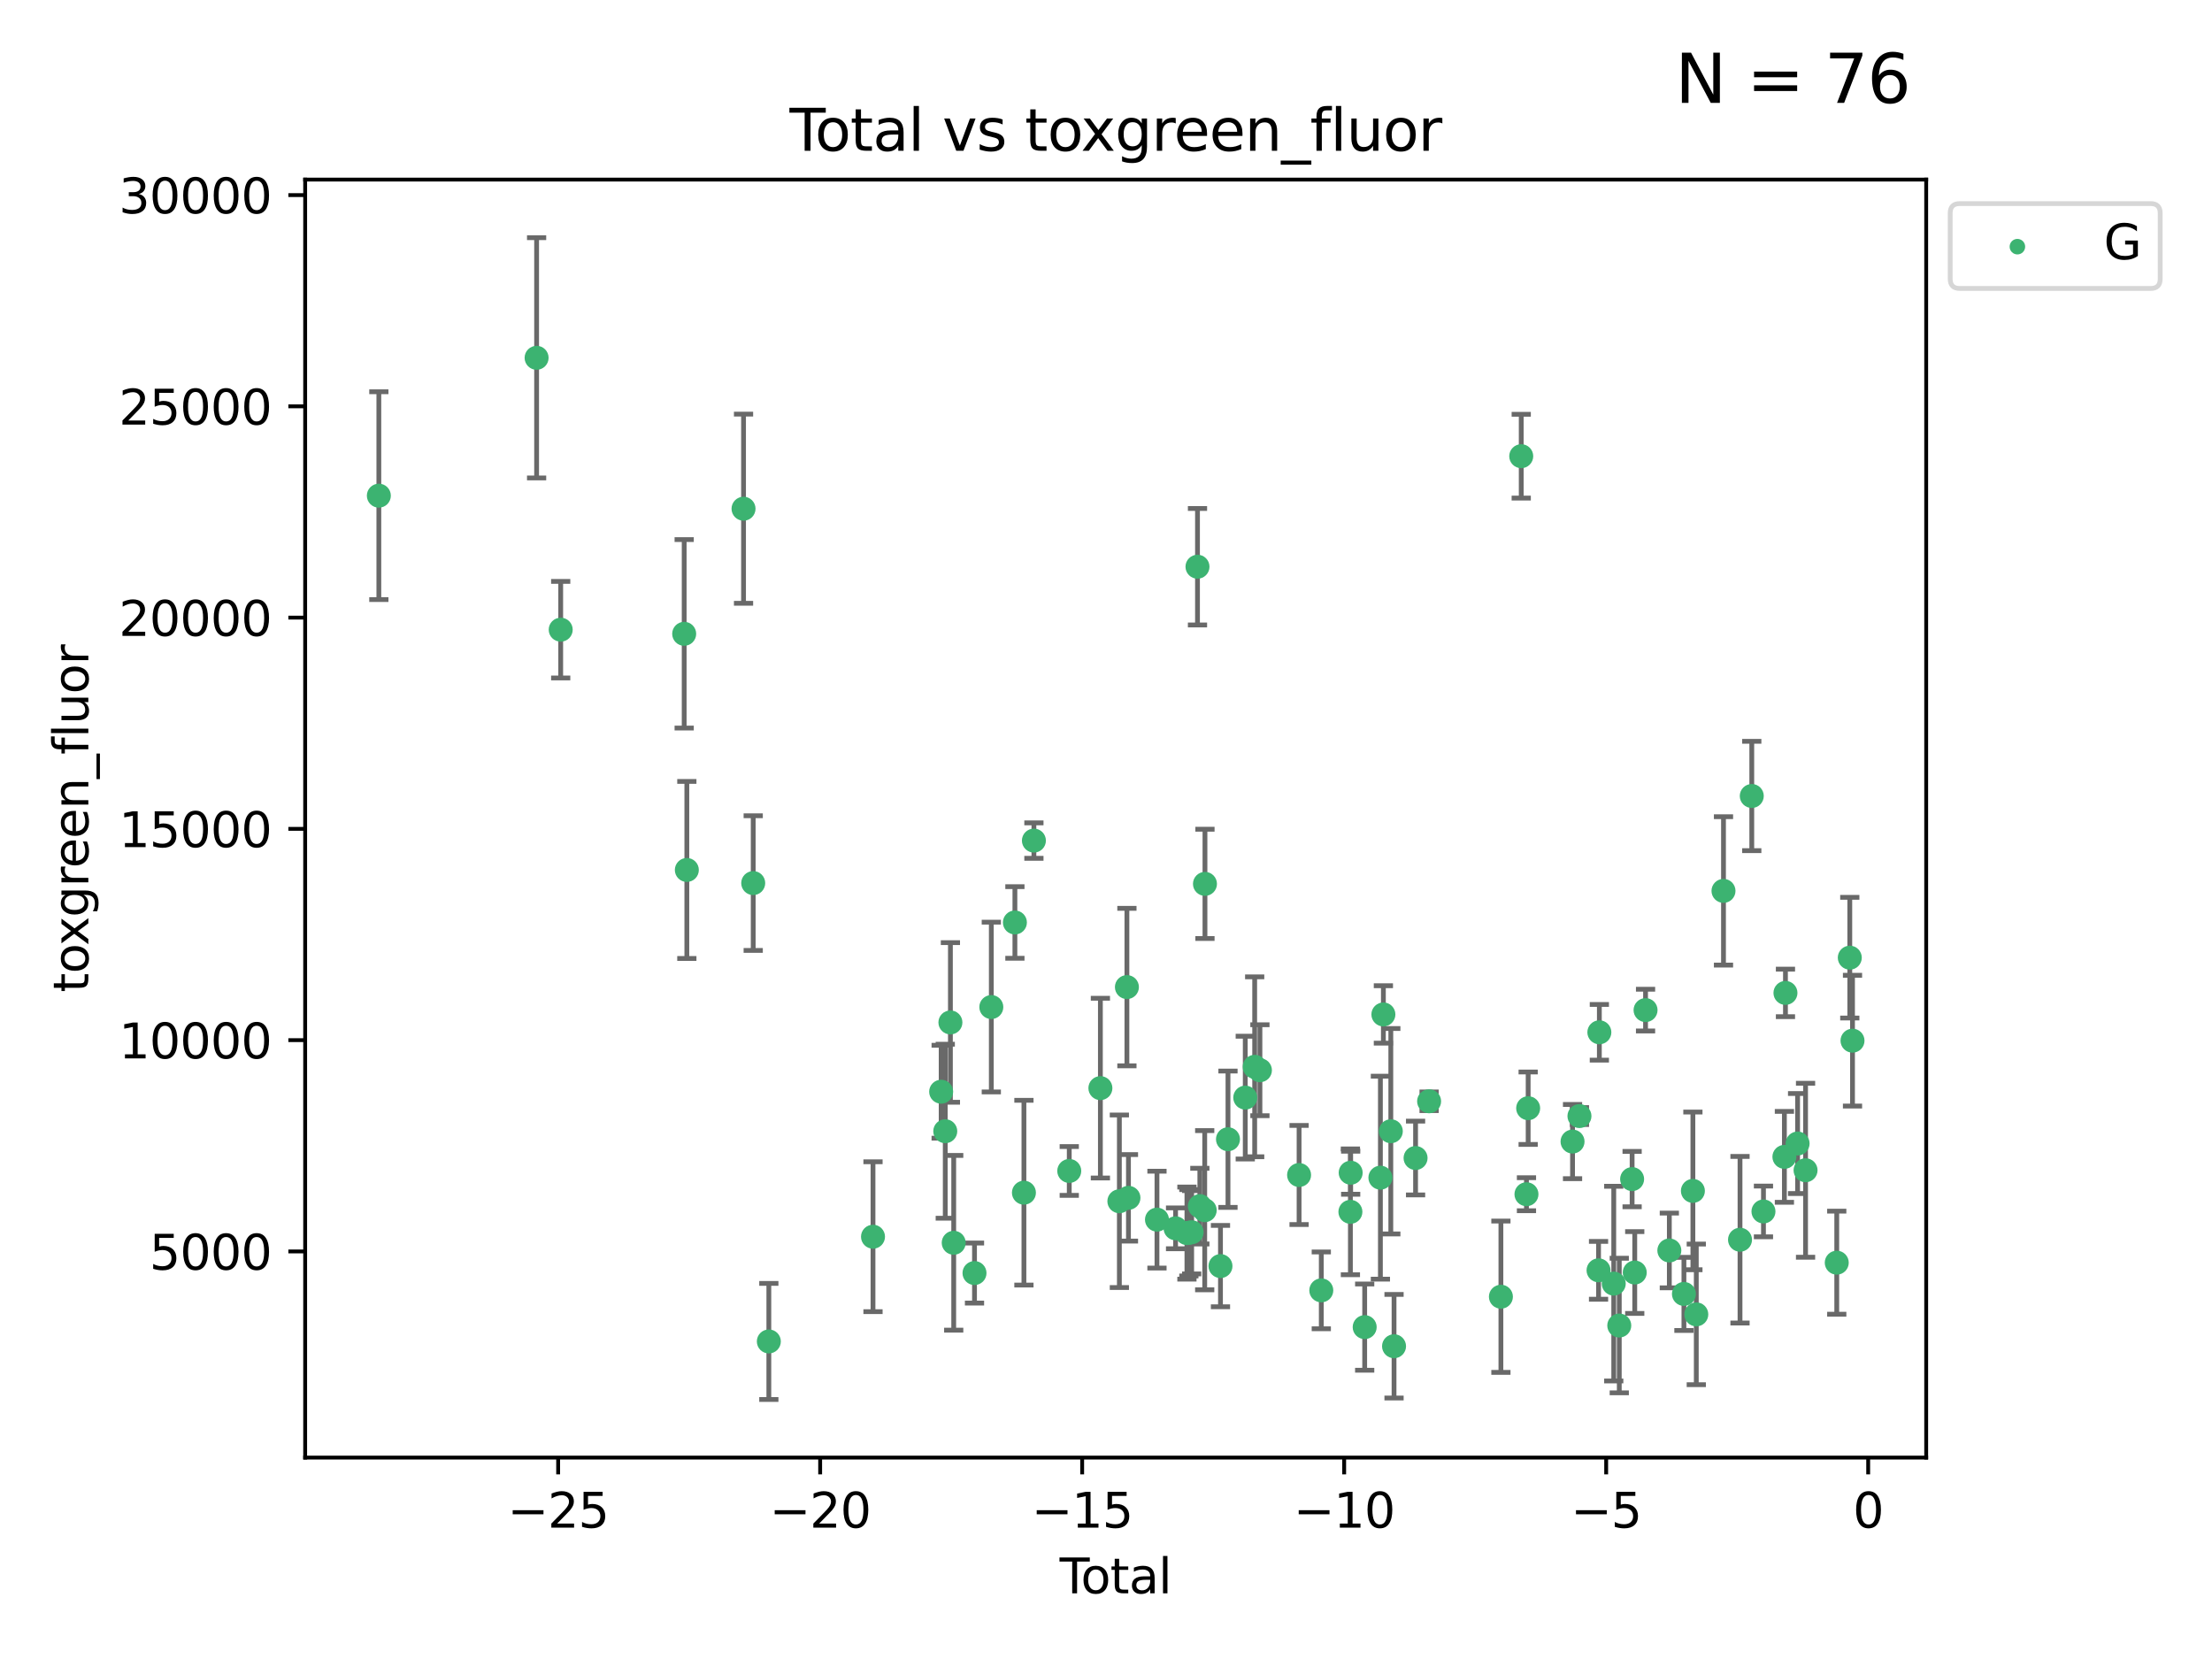 <?xml version="1.0" encoding="utf-8" standalone="no"?>
<!DOCTYPE svg PUBLIC "-//W3C//DTD SVG 1.1//EN"
  "http://www.w3.org/Graphics/SVG/1.1/DTD/svg11.dtd">
<svg xmlns:xlink="http://www.w3.org/1999/xlink" width="460.8pt" height="345.6pt" viewBox="0 0 460.8 345.6" xmlns="http://www.w3.org/2000/svg" version="1.1">
 <defs>
  <style type="text/css">*{stroke-linejoin: round; stroke-linecap: butt}</style>
 </defs>
 <g id="figure_1">
  <g id="patch_1">
   <path d="M 0 345.6 
L 460.8 345.6 
L 460.8 0 
L 0 0 
z
" style="fill: #ffffff"/>
  </g>
  <g id="axes_1">
   <g id="patch_2">
    <path d="M 63.571 303.64 
L 401.26 303.64 
L 401.26 37.411 
L 63.571 37.411 
z
" style="fill: #ffffff"/>
   </g>
   <g id="PathCollection_1">
    <defs>
     <path id="mb1272017cb" d="M 0 1.118 
C 0.297 1.118 0.581 1 0.791 0.791 
C 1 0.581 1.118 0.297 1.118 0 
C 1.118 -0.297 1 -0.581 0.791 -0.791 
C 0.581 -1 0.297 -1.118 0 -1.118 
C -0.297 -1.118 -0.581 -1 -0.791 -0.791 
C -1 -0.581 -1.118 -0.297 -1.118 0 
C -1.118 0.297 -1 0.581 -0.791 0.791 
C -0.581 1 -0.297 1.118 0 1.118 
z
" style="stroke: #3cb371"/>
    </defs>
    <g clip-path="url(#pb27195be09)">
     <use xlink:href="#mb1272017cb" x="78.921" y="103.256" style="fill: #3cb371; stroke: #3cb371"/>
     <use xlink:href="#mb1272017cb" x="111.784" y="74.538" style="fill: #3cb371; stroke: #3cb371"/>
     <use xlink:href="#mb1272017cb" x="116.805" y="131.174" style="fill: #3cb371; stroke: #3cb371"/>
     <use xlink:href="#mb1272017cb" x="142.528" y="132.034" style="fill: #3cb371; stroke: #3cb371"/>
     <use xlink:href="#mb1272017cb" x="143.081" y="181.228" style="fill: #3cb371; stroke: #3cb371"/>
     <use xlink:href="#mb1272017cb" x="154.892" y="105.975" style="fill: #3cb371; stroke: #3cb371"/>
     <use xlink:href="#mb1272017cb" x="156.908" y="183.962" style="fill: #3cb371; stroke: #3cb371"/>
     <use xlink:href="#mb1272017cb" x="160.163" y="279.447" style="fill: #3cb371; stroke: #3cb371"/>
     <use xlink:href="#mb1272017cb" x="181.862" y="257.63" style="fill: #3cb371; stroke: #3cb371"/>
     <use xlink:href="#mb1272017cb" x="196.06" y="227.423" style="fill: #3cb371; stroke: #3cb371"/>
     <use xlink:href="#mb1272017cb" x="196.916" y="235.653" style="fill: #3cb371; stroke: #3cb371"/>
     <use xlink:href="#mb1272017cb" x="197.988" y="212.992" style="fill: #3cb371; stroke: #3cb371"/>
     <use xlink:href="#mb1272017cb" x="198.676" y="258.896" style="fill: #3cb371; stroke: #3cb371"/>
     <use xlink:href="#mb1272017cb" x="203.006" y="265.2" style="fill: #3cb371; stroke: #3cb371"/>
     <use xlink:href="#mb1272017cb" x="206.509" y="209.788" style="fill: #3cb371; stroke: #3cb371"/>
     <use xlink:href="#mb1272017cb" x="211.423" y="192.168" style="fill: #3cb371; stroke: #3cb371"/>
     <use xlink:href="#mb1272017cb" x="213.302" y="248.458" style="fill: #3cb371; stroke: #3cb371"/>
     <use xlink:href="#mb1272017cb" x="215.382" y="175.109" style="fill: #3cb371; stroke: #3cb371"/>
     <use xlink:href="#mb1272017cb" x="222.745" y="243.931" style="fill: #3cb371; stroke: #3cb371"/>
     <use xlink:href="#mb1272017cb" x="229.232" y="226.676" style="fill: #3cb371; stroke: #3cb371"/>
     <use xlink:href="#mb1272017cb" x="233.185" y="250.243" style="fill: #3cb371; stroke: #3cb371"/>
     <use xlink:href="#mb1272017cb" x="234.756" y="205.627" style="fill: #3cb371; stroke: #3cb371"/>
     <use xlink:href="#mb1272017cb" x="235.078" y="249.53" style="fill: #3cb371; stroke: #3cb371"/>
     <use xlink:href="#mb1272017cb" x="241.018" y="254.07" style="fill: #3cb371; stroke: #3cb371"/>
     <use xlink:href="#mb1272017cb" x="244.893" y="255.881" style="fill: #3cb371; stroke: #3cb371"/>
     <use xlink:href="#mb1272017cb" x="247.259" y="256.88" style="fill: #3cb371; stroke: #3cb371"/>
     <use xlink:href="#mb1272017cb" x="247.661" y="256.813" style="fill: #3cb371; stroke: #3cb371"/>
     <use xlink:href="#mb1272017cb" x="248.245" y="256.7" style="fill: #3cb371; stroke: #3cb371"/>
     <use xlink:href="#mb1272017cb" x="249.459" y="118.058" style="fill: #3cb371; stroke: #3cb371"/>
     <use xlink:href="#mb1272017cb" x="249.95" y="251.259" style="fill: #3cb371; stroke: #3cb371"/>
     <use xlink:href="#mb1272017cb" x="250.963" y="252.108" style="fill: #3cb371; stroke: #3cb371"/>
     <use xlink:href="#mb1272017cb" x="251.016" y="184.127" style="fill: #3cb371; stroke: #3cb371"/>
     <use xlink:href="#mb1272017cb" x="254.247" y="263.749" style="fill: #3cb371; stroke: #3cb371"/>
     <use xlink:href="#mb1272017cb" x="255.811" y="237.323" style="fill: #3cb371; stroke: #3cb371"/>
     <use xlink:href="#mb1272017cb" x="259.411" y="228.651" style="fill: #3cb371; stroke: #3cb371"/>
     <use xlink:href="#mb1272017cb" x="261.373" y="222.235" style="fill: #3cb371; stroke: #3cb371"/>
     <use xlink:href="#mb1272017cb" x="262.465" y="222.949" style="fill: #3cb371; stroke: #3cb371"/>
     <use xlink:href="#mb1272017cb" x="270.623" y="244.774" style="fill: #3cb371; stroke: #3cb371"/>
     <use xlink:href="#mb1272017cb" x="275.249" y="268.808" style="fill: #3cb371; stroke: #3cb371"/>
     <use xlink:href="#mb1272017cb" x="281.314" y="252.447" style="fill: #3cb371; stroke: #3cb371"/>
     <use xlink:href="#mb1272017cb" x="281.37" y="244.298" style="fill: #3cb371; stroke: #3cb371"/>
     <use xlink:href="#mb1272017cb" x="284.288" y="276.463" style="fill: #3cb371; stroke: #3cb371"/>
     <use xlink:href="#mb1272017cb" x="287.563" y="245.33" style="fill: #3cb371; stroke: #3cb371"/>
     <use xlink:href="#mb1272017cb" x="288.185" y="211.326" style="fill: #3cb371; stroke: #3cb371"/>
     <use xlink:href="#mb1272017cb" x="289.732" y="235.657" style="fill: #3cb371; stroke: #3cb371"/>
     <use xlink:href="#mb1272017cb" x="290.404" y="280.444" style="fill: #3cb371; stroke: #3cb371"/>
     <use xlink:href="#mb1272017cb" x="294.889" y="241.235" style="fill: #3cb371; stroke: #3cb371"/>
     <use xlink:href="#mb1272017cb" x="297.709" y="229.418" style="fill: #3cb371; stroke: #3cb371"/>
     <use xlink:href="#mb1272017cb" x="312.667" y="270.13" style="fill: #3cb371; stroke: #3cb371"/>
     <use xlink:href="#mb1272017cb" x="316.9" y="95.032" style="fill: #3cb371; stroke: #3cb371"/>
     <use xlink:href="#mb1272017cb" x="317.99" y="248.777" style="fill: #3cb371; stroke: #3cb371"/>
     <use xlink:href="#mb1272017cb" x="318.344" y="230.86" style="fill: #3cb371; stroke: #3cb371"/>
     <use xlink:href="#mb1272017cb" x="327.59" y="237.809" style="fill: #3cb371; stroke: #3cb371"/>
     <use xlink:href="#mb1272017cb" x="329.03" y="232.497" style="fill: #3cb371; stroke: #3cb371"/>
     <use xlink:href="#mb1272017cb" x="333.006" y="264.63" style="fill: #3cb371; stroke: #3cb371"/>
     <use xlink:href="#mb1272017cb" x="333.175" y="215.046" style="fill: #3cb371; stroke: #3cb371"/>
     <use xlink:href="#mb1272017cb" x="336.174" y="267.401" style="fill: #3cb371; stroke: #3cb371"/>
     <use xlink:href="#mb1272017cb" x="337.324" y="276.134" style="fill: #3cb371; stroke: #3cb371"/>
     <use xlink:href="#mb1272017cb" x="340" y="245.628" style="fill: #3cb371; stroke: #3cb371"/>
     <use xlink:href="#mb1272017cb" x="340.547" y="265.09" style="fill: #3cb371; stroke: #3cb371"/>
     <use xlink:href="#mb1272017cb" x="342.799" y="210.421" style="fill: #3cb371; stroke: #3cb371"/>
     <use xlink:href="#mb1272017cb" x="347.754" y="260.495" style="fill: #3cb371; stroke: #3cb371"/>
     <use xlink:href="#mb1272017cb" x="350.793" y="269.548" style="fill: #3cb371; stroke: #3cb371"/>
     <use xlink:href="#mb1272017cb" x="352.661" y="248.086" style="fill: #3cb371; stroke: #3cb371"/>
     <use xlink:href="#mb1272017cb" x="353.367" y="273.808" style="fill: #3cb371; stroke: #3cb371"/>
     <use xlink:href="#mb1272017cb" x="359.035" y="185.588" style="fill: #3cb371; stroke: #3cb371"/>
     <use xlink:href="#mb1272017cb" x="362.477" y="258.257" style="fill: #3cb371; stroke: #3cb371"/>
     <use xlink:href="#mb1272017cb" x="364.927" y="165.818" style="fill: #3cb371; stroke: #3cb371"/>
     <use xlink:href="#mb1272017cb" x="367.362" y="252.368" style="fill: #3cb371; stroke: #3cb371"/>
     <use xlink:href="#mb1272017cb" x="371.724" y="240.991" style="fill: #3cb371; stroke: #3cb371"/>
     <use xlink:href="#mb1272017cb" x="371.943" y="206.842" style="fill: #3cb371; stroke: #3cb371"/>
     <use xlink:href="#mb1272017cb" x="374.472" y="238.217" style="fill: #3cb371; stroke: #3cb371"/>
     <use xlink:href="#mb1272017cb" x="376.13" y="243.784" style="fill: #3cb371; stroke: #3cb371"/>
     <use xlink:href="#mb1272017cb" x="382.629" y="263.038" style="fill: #3cb371; stroke: #3cb371"/>
     <use xlink:href="#mb1272017cb" x="385.345" y="199.501" style="fill: #3cb371; stroke: #3cb371"/>
     <use xlink:href="#mb1272017cb" x="385.911" y="216.791" style="fill: #3cb371; stroke: #3cb371"/>
    </g>
   </g>
   <g id="matplotlib.axis_1">
    <g id="xtick_1">
     <g id="line2d_1">
      <defs>
       <path id="me7fad6c994" d="M 0 0 
L 0 3.5 
" style="stroke: #000000; stroke-width: 0.8"/>
      </defs>
      <g>
       <use xlink:href="#me7fad6c994" x="116.273" y="303.64" style="stroke: #000000; stroke-width: 0.8"/>
      </g>
     </g>
     <g id="text_1">
      <!-- −25 -->
      <g transform="translate(105.721 318.238)scale(0.1 -0.1)">
       <defs>
        <path id="DejaVuSans-2212" d="M 678 2272 
L 4684 2272 
L 4684 1741 
L 678 1741 
L 678 2272 
z
" transform="scale(0.016)"/>
        <path id="DejaVuSans-32" d="M 1228 531 
L 3431 531 
L 3431 0 
L 469 0 
L 469 531 
Q 828 903 1448 1529 
Q 2069 2156 2228 2338 
Q 2531 2678 2651 2914 
Q 2772 3150 2772 3378 
Q 2772 3750 2511 3984 
Q 2250 4219 1831 4219 
Q 1534 4219 1204 4116 
Q 875 4013 500 3803 
L 500 4441 
Q 881 4594 1212 4672 
Q 1544 4750 1819 4750 
Q 2544 4750 2975 4387 
Q 3406 4025 3406 3419 
Q 3406 3131 3298 2873 
Q 3191 2616 2906 2266 
Q 2828 2175 2409 1742 
Q 1991 1309 1228 531 
z
" transform="scale(0.016)"/>
        <path id="DejaVuSans-35" d="M 691 4666 
L 3169 4666 
L 3169 4134 
L 1269 4134 
L 1269 2991 
Q 1406 3038 1543 3061 
Q 1681 3084 1819 3084 
Q 2600 3084 3056 2656 
Q 3513 2228 3513 1497 
Q 3513 744 3044 326 
Q 2575 -91 1722 -91 
Q 1428 -91 1123 -41 
Q 819 9 494 109 
L 494 744 
Q 775 591 1075 516 
Q 1375 441 1709 441 
Q 2250 441 2565 725 
Q 2881 1009 2881 1497 
Q 2881 1984 2565 2268 
Q 2250 2553 1709 2553 
Q 1456 2553 1204 2497 
Q 953 2441 691 2322 
L 691 4666 
z
" transform="scale(0.016)"/>
       </defs>
       <use xlink:href="#DejaVuSans-2212"/>
       <use xlink:href="#DejaVuSans-32" x="83.789"/>
       <use xlink:href="#DejaVuSans-35" x="147.412"/>
      </g>
     </g>
    </g>
    <g id="xtick_2">
     <g id="line2d_2">
      <g>
       <use xlink:href="#me7fad6c994" x="170.854" y="303.64" style="stroke: #000000; stroke-width: 0.8"/>
      </g>
     </g>
     <g id="text_2">
      <!-- −20 -->
      <g transform="translate(160.302 318.238)scale(0.1 -0.1)">
       <defs>
        <path id="DejaVuSans-30" d="M 2034 4250 
Q 1547 4250 1301 3770 
Q 1056 3291 1056 2328 
Q 1056 1369 1301 889 
Q 1547 409 2034 409 
Q 2525 409 2770 889 
Q 3016 1369 3016 2328 
Q 3016 3291 2770 3770 
Q 2525 4250 2034 4250 
z
M 2034 4750 
Q 2819 4750 3233 4129 
Q 3647 3509 3647 2328 
Q 3647 1150 3233 529 
Q 2819 -91 2034 -91 
Q 1250 -91 836 529 
Q 422 1150 422 2328 
Q 422 3509 836 4129 
Q 1250 4750 2034 4750 
z
" transform="scale(0.016)"/>
       </defs>
       <use xlink:href="#DejaVuSans-2212"/>
       <use xlink:href="#DejaVuSans-32" x="83.789"/>
       <use xlink:href="#DejaVuSans-30" x="147.412"/>
      </g>
     </g>
    </g>
    <g id="xtick_3">
     <g id="line2d_3">
      <g>
       <use xlink:href="#me7fad6c994" x="225.434" y="303.64" style="stroke: #000000; stroke-width: 0.8"/>
      </g>
     </g>
     <g id="text_3">
      <!-- −15 -->
      <g transform="translate(214.882 318.238)scale(0.1 -0.1)">
       <defs>
        <path id="DejaVuSans-31" d="M 794 531 
L 1825 531 
L 1825 4091 
L 703 3866 
L 703 4441 
L 1819 4666 
L 2450 4666 
L 2450 531 
L 3481 531 
L 3481 0 
L 794 0 
L 794 531 
z
" transform="scale(0.016)"/>
       </defs>
       <use xlink:href="#DejaVuSans-2212"/>
       <use xlink:href="#DejaVuSans-31" x="83.789"/>
       <use xlink:href="#DejaVuSans-35" x="147.412"/>
      </g>
     </g>
    </g>
    <g id="xtick_4">
     <g id="line2d_4">
      <g>
       <use xlink:href="#me7fad6c994" x="280.015" y="303.64" style="stroke: #000000; stroke-width: 0.8"/>
      </g>
     </g>
     <g id="text_4">
      <!-- −10 -->
      <g transform="translate(269.463 318.238)scale(0.1 -0.1)">
       <use xlink:href="#DejaVuSans-2212"/>
       <use xlink:href="#DejaVuSans-31" x="83.789"/>
       <use xlink:href="#DejaVuSans-30" x="147.412"/>
      </g>
     </g>
    </g>
    <g id="xtick_5">
     <g id="line2d_5">
      <g>
       <use xlink:href="#me7fad6c994" x="334.595" y="303.64" style="stroke: #000000; stroke-width: 0.8"/>
      </g>
     </g>
     <g id="text_5">
      <!-- −5 -->
      <g transform="translate(327.224 318.238)scale(0.1 -0.1)">
       <use xlink:href="#DejaVuSans-2212"/>
       <use xlink:href="#DejaVuSans-35" x="83.789"/>
      </g>
     </g>
    </g>
    <g id="xtick_6">
     <g id="line2d_6">
      <g>
       <use xlink:href="#me7fad6c994" x="389.176" y="303.64" style="stroke: #000000; stroke-width: 0.8"/>
      </g>
     </g>
     <g id="text_6">
      <!-- 0 -->
      <g transform="translate(385.995 318.238)scale(0.1 -0.1)">
       <use xlink:href="#DejaVuSans-30"/>
      </g>
     </g>
    </g>
    <g id="text_7">
     <!-- Total -->
     <g transform="translate(220.739 331.917)scale(0.1 -0.1)">
      <defs>
       <path id="DejaVuSans-54" d="M -19 4666 
L 3928 4666 
L 3928 4134 
L 2272 4134 
L 2272 0 
L 1638 0 
L 1638 4134 
L -19 4134 
L -19 4666 
z
" transform="scale(0.016)"/>
       <path id="DejaVuSans-6f" d="M 1959 3097 
Q 1497 3097 1228 2736 
Q 959 2375 959 1747 
Q 959 1119 1226 758 
Q 1494 397 1959 397 
Q 2419 397 2687 759 
Q 2956 1122 2956 1747 
Q 2956 2369 2687 2733 
Q 2419 3097 1959 3097 
z
M 1959 3584 
Q 2709 3584 3137 3096 
Q 3566 2609 3566 1747 
Q 3566 888 3137 398 
Q 2709 -91 1959 -91 
Q 1206 -91 779 398 
Q 353 888 353 1747 
Q 353 2609 779 3096 
Q 1206 3584 1959 3584 
z
" transform="scale(0.016)"/>
       <path id="DejaVuSans-74" d="M 1172 4494 
L 1172 3500 
L 2356 3500 
L 2356 3053 
L 1172 3053 
L 1172 1153 
Q 1172 725 1289 603 
Q 1406 481 1766 481 
L 2356 481 
L 2356 0 
L 1766 0 
Q 1100 0 847 248 
Q 594 497 594 1153 
L 594 3053 
L 172 3053 
L 172 3500 
L 594 3500 
L 594 4494 
L 1172 4494 
z
" transform="scale(0.016)"/>
       <path id="DejaVuSans-61" d="M 2194 1759 
Q 1497 1759 1228 1600 
Q 959 1441 959 1056 
Q 959 750 1161 570 
Q 1363 391 1709 391 
Q 2188 391 2477 730 
Q 2766 1069 2766 1631 
L 2766 1759 
L 2194 1759 
z
M 3341 1997 
L 3341 0 
L 2766 0 
L 2766 531 
Q 2569 213 2275 61 
Q 1981 -91 1556 -91 
Q 1019 -91 701 211 
Q 384 513 384 1019 
Q 384 1609 779 1909 
Q 1175 2209 1959 2209 
L 2766 2209 
L 2766 2266 
Q 2766 2663 2505 2880 
Q 2244 3097 1772 3097 
Q 1472 3097 1187 3025 
Q 903 2953 641 2809 
L 641 3341 
Q 956 3463 1253 3523 
Q 1550 3584 1831 3584 
Q 2591 3584 2966 3190 
Q 3341 2797 3341 1997 
z
" transform="scale(0.016)"/>
       <path id="DejaVuSans-6c" d="M 603 4863 
L 1178 4863 
L 1178 0 
L 603 0 
L 603 4863 
z
" transform="scale(0.016)"/>
      </defs>
      <use xlink:href="#DejaVuSans-54"/>
      <use xlink:href="#DejaVuSans-6f" x="44.084"/>
      <use xlink:href="#DejaVuSans-74" x="105.266"/>
      <use xlink:href="#DejaVuSans-61" x="144.475"/>
      <use xlink:href="#DejaVuSans-6c" x="205.754"/>
     </g>
    </g>
   </g>
   <g id="matplotlib.axis_2">
    <g id="ytick_1">
     <g id="line2d_7">
      <defs>
       <path id="m08afd13a80" d="M 0 0 
L -3.5 0 
" style="stroke: #000000; stroke-width: 0.8"/>
      </defs>
      <g>
       <use xlink:href="#m08afd13a80" x="63.571" y="260.691" style="stroke: #000000; stroke-width: 0.8"/>
      </g>
     </g>
     <g id="text_8">
      <!-- 5000 -->
      <g transform="translate(31.121 264.49)scale(0.1 -0.1)">
       <use xlink:href="#DejaVuSans-35"/>
       <use xlink:href="#DejaVuSans-30" x="63.623"/>
       <use xlink:href="#DejaVuSans-30" x="127.246"/>
       <use xlink:href="#DejaVuSans-30" x="190.869"/>
      </g>
     </g>
    </g>
    <g id="ytick_2">
     <g id="line2d_8">
      <g>
       <use xlink:href="#m08afd13a80" x="63.571" y="216.681" style="stroke: #000000; stroke-width: 0.8"/>
      </g>
     </g>
     <g id="text_9">
      <!-- 10000 -->
      <g transform="translate(24.759 220.48)scale(0.1 -0.1)">
       <use xlink:href="#DejaVuSans-31"/>
       <use xlink:href="#DejaVuSans-30" x="63.623"/>
       <use xlink:href="#DejaVuSans-30" x="127.246"/>
       <use xlink:href="#DejaVuSans-30" x="190.869"/>
       <use xlink:href="#DejaVuSans-30" x="254.492"/>
      </g>
     </g>
    </g>
    <g id="ytick_3">
     <g id="line2d_9">
      <g>
       <use xlink:href="#m08afd13a80" x="63.571" y="172.67" style="stroke: #000000; stroke-width: 0.8"/>
      </g>
     </g>
     <g id="text_10">
      <!-- 15000 -->
      <g transform="translate(24.759 176.47)scale(0.1 -0.1)">
       <use xlink:href="#DejaVuSans-31"/>
       <use xlink:href="#DejaVuSans-35" x="63.623"/>
       <use xlink:href="#DejaVuSans-30" x="127.246"/>
       <use xlink:href="#DejaVuSans-30" x="190.869"/>
       <use xlink:href="#DejaVuSans-30" x="254.492"/>
      </g>
     </g>
    </g>
    <g id="ytick_4">
     <g id="line2d_10">
      <g>
       <use xlink:href="#m08afd13a80" x="63.571" y="128.66" style="stroke: #000000; stroke-width: 0.8"/>
      </g>
     </g>
     <g id="text_11">
      <!-- 20000 -->
      <g transform="translate(24.759 132.459)scale(0.1 -0.1)">
       <use xlink:href="#DejaVuSans-32"/>
       <use xlink:href="#DejaVuSans-30" x="63.623"/>
       <use xlink:href="#DejaVuSans-30" x="127.246"/>
       <use xlink:href="#DejaVuSans-30" x="190.869"/>
       <use xlink:href="#DejaVuSans-30" x="254.492"/>
      </g>
     </g>
    </g>
    <g id="ytick_5">
     <g id="line2d_11">
      <g>
       <use xlink:href="#m08afd13a80" x="63.571" y="84.65" style="stroke: #000000; stroke-width: 0.8"/>
      </g>
     </g>
     <g id="text_12">
      <!-- 25000 -->
      <g transform="translate(24.759 88.449)scale(0.1 -0.1)">
       <use xlink:href="#DejaVuSans-32"/>
       <use xlink:href="#DejaVuSans-35" x="63.623"/>
       <use xlink:href="#DejaVuSans-30" x="127.246"/>
       <use xlink:href="#DejaVuSans-30" x="190.869"/>
       <use xlink:href="#DejaVuSans-30" x="254.492"/>
      </g>
     </g>
    </g>
    <g id="ytick_6">
     <g id="line2d_12">
      <g>
       <use xlink:href="#m08afd13a80" x="63.571" y="40.64" style="stroke: #000000; stroke-width: 0.8"/>
      </g>
     </g>
     <g id="text_13">
      <!-- 30000 -->
      <g transform="translate(24.759 44.439)scale(0.1 -0.1)">
       <defs>
        <path id="DejaVuSans-33" d="M 2597 2516 
Q 3050 2419 3304 2112 
Q 3559 1806 3559 1356 
Q 3559 666 3084 287 
Q 2609 -91 1734 -91 
Q 1441 -91 1130 -33 
Q 819 25 488 141 
L 488 750 
Q 750 597 1062 519 
Q 1375 441 1716 441 
Q 2309 441 2620 675 
Q 2931 909 2931 1356 
Q 2931 1769 2642 2001 
Q 2353 2234 1838 2234 
L 1294 2234 
L 1294 2753 
L 1863 2753 
Q 2328 2753 2575 2939 
Q 2822 3125 2822 3475 
Q 2822 3834 2567 4026 
Q 2313 4219 1838 4219 
Q 1578 4219 1281 4162 
Q 984 4106 628 3988 
L 628 4550 
Q 988 4650 1302 4700 
Q 1616 4750 1894 4750 
Q 2613 4750 3031 4423 
Q 3450 4097 3450 3541 
Q 3450 3153 3228 2886 
Q 3006 2619 2597 2516 
z
" transform="scale(0.016)"/>
       </defs>
       <use xlink:href="#DejaVuSans-33"/>
       <use xlink:href="#DejaVuSans-30" x="63.623"/>
       <use xlink:href="#DejaVuSans-30" x="127.246"/>
       <use xlink:href="#DejaVuSans-30" x="190.869"/>
       <use xlink:href="#DejaVuSans-30" x="254.492"/>
      </g>
     </g>
    </g>
    <g id="text_14">
     <!-- toxgreen_fluor -->
     <g transform="translate(18.401 206.72)rotate(-90)scale(0.1 -0.1)">
      <defs>
       <path id="DejaVuSans-78" d="M 3513 3500 
L 2247 1797 
L 3578 0 
L 2900 0 
L 1881 1375 
L 863 0 
L 184 0 
L 1544 1831 
L 300 3500 
L 978 3500 
L 1906 2253 
L 2834 3500 
L 3513 3500 
z
" transform="scale(0.016)"/>
       <path id="DejaVuSans-67" d="M 2906 1791 
Q 2906 2416 2648 2759 
Q 2391 3103 1925 3103 
Q 1463 3103 1205 2759 
Q 947 2416 947 1791 
Q 947 1169 1205 825 
Q 1463 481 1925 481 
Q 2391 481 2648 825 
Q 2906 1169 2906 1791 
z
M 3481 434 
Q 3481 -459 3084 -895 
Q 2688 -1331 1869 -1331 
Q 1566 -1331 1297 -1286 
Q 1028 -1241 775 -1147 
L 775 -588 
Q 1028 -725 1275 -790 
Q 1522 -856 1778 -856 
Q 2344 -856 2625 -561 
Q 2906 -266 2906 331 
L 2906 616 
Q 2728 306 2450 153 
Q 2172 0 1784 0 
Q 1141 0 747 490 
Q 353 981 353 1791 
Q 353 2603 747 3093 
Q 1141 3584 1784 3584 
Q 2172 3584 2450 3431 
Q 2728 3278 2906 2969 
L 2906 3500 
L 3481 3500 
L 3481 434 
z
" transform="scale(0.016)"/>
       <path id="DejaVuSans-72" d="M 2631 2963 
Q 2534 3019 2420 3045 
Q 2306 3072 2169 3072 
Q 1681 3072 1420 2755 
Q 1159 2438 1159 1844 
L 1159 0 
L 581 0 
L 581 3500 
L 1159 3500 
L 1159 2956 
Q 1341 3275 1631 3429 
Q 1922 3584 2338 3584 
Q 2397 3584 2469 3576 
Q 2541 3569 2628 3553 
L 2631 2963 
z
" transform="scale(0.016)"/>
       <path id="DejaVuSans-65" d="M 3597 1894 
L 3597 1613 
L 953 1613 
Q 991 1019 1311 708 
Q 1631 397 2203 397 
Q 2534 397 2845 478 
Q 3156 559 3463 722 
L 3463 178 
Q 3153 47 2828 -22 
Q 2503 -91 2169 -91 
Q 1331 -91 842 396 
Q 353 884 353 1716 
Q 353 2575 817 3079 
Q 1281 3584 2069 3584 
Q 2775 3584 3186 3129 
Q 3597 2675 3597 1894 
z
M 3022 2063 
Q 3016 2534 2758 2815 
Q 2500 3097 2075 3097 
Q 1594 3097 1305 2825 
Q 1016 2553 972 2059 
L 3022 2063 
z
" transform="scale(0.016)"/>
       <path id="DejaVuSans-6e" d="M 3513 2113 
L 3513 0 
L 2938 0 
L 2938 2094 
Q 2938 2591 2744 2837 
Q 2550 3084 2163 3084 
Q 1697 3084 1428 2787 
Q 1159 2491 1159 1978 
L 1159 0 
L 581 0 
L 581 3500 
L 1159 3500 
L 1159 2956 
Q 1366 3272 1645 3428 
Q 1925 3584 2291 3584 
Q 2894 3584 3203 3211 
Q 3513 2838 3513 2113 
z
" transform="scale(0.016)"/>
       <path id="DejaVuSans-5f" d="M 3263 -1063 
L 3263 -1509 
L -63 -1509 
L -63 -1063 
L 3263 -1063 
z
" transform="scale(0.016)"/>
       <path id="DejaVuSans-66" d="M 2375 4863 
L 2375 4384 
L 1825 4384 
Q 1516 4384 1395 4259 
Q 1275 4134 1275 3809 
L 1275 3500 
L 2222 3500 
L 2222 3053 
L 1275 3053 
L 1275 0 
L 697 0 
L 697 3053 
L 147 3053 
L 147 3500 
L 697 3500 
L 697 3744 
Q 697 4328 969 4595 
Q 1241 4863 1831 4863 
L 2375 4863 
z
" transform="scale(0.016)"/>
       <path id="DejaVuSans-75" d="M 544 1381 
L 544 3500 
L 1119 3500 
L 1119 1403 
Q 1119 906 1312 657 
Q 1506 409 1894 409 
Q 2359 409 2629 706 
Q 2900 1003 2900 1516 
L 2900 3500 
L 3475 3500 
L 3475 0 
L 2900 0 
L 2900 538 
Q 2691 219 2414 64 
Q 2138 -91 1772 -91 
Q 1169 -91 856 284 
Q 544 659 544 1381 
z
M 1991 3584 
L 1991 3584 
z
" transform="scale(0.016)"/>
      </defs>
      <use xlink:href="#DejaVuSans-74"/>
      <use xlink:href="#DejaVuSans-6f" x="39.209"/>
      <use xlink:href="#DejaVuSans-78" x="97.266"/>
      <use xlink:href="#DejaVuSans-67" x="156.445"/>
      <use xlink:href="#DejaVuSans-72" x="219.922"/>
      <use xlink:href="#DejaVuSans-65" x="258.785"/>
      <use xlink:href="#DejaVuSans-65" x="320.309"/>
      <use xlink:href="#DejaVuSans-6e" x="381.832"/>
      <use xlink:href="#DejaVuSans-5f" x="445.211"/>
      <use xlink:href="#DejaVuSans-66" x="495.211"/>
      <use xlink:href="#DejaVuSans-6c" x="530.416"/>
      <use xlink:href="#DejaVuSans-75" x="558.199"/>
      <use xlink:href="#DejaVuSans-6f" x="621.578"/>
      <use xlink:href="#DejaVuSans-72" x="682.76"/>
     </g>
    </g>
   </g>
   <g id="LineCollection_1">
    <path d="M 78.921 124.901 
L 78.921 81.611 
" clip-path="url(#pb27195be09)" style="fill: none; stroke: #696969"/>
    <path d="M 111.784 99.564 
L 111.784 49.513 
" clip-path="url(#pb27195be09)" style="fill: none; stroke: #696969"/>
    <path d="M 116.805 141.228 
L 116.805 121.119 
" clip-path="url(#pb27195be09)" style="fill: none; stroke: #696969"/>
    <path d="M 142.528 151.667 
L 142.528 112.401 
" clip-path="url(#pb27195be09)" style="fill: none; stroke: #696969"/>
    <path d="M 143.081 199.667 
L 143.081 162.789 
" clip-path="url(#pb27195be09)" style="fill: none; stroke: #696969"/>
    <path d="M 154.892 125.678 
L 154.892 86.272 
" clip-path="url(#pb27195be09)" style="fill: none; stroke: #696969"/>
    <path d="M 156.908 197.99 
L 156.908 169.934 
" clip-path="url(#pb27195be09)" style="fill: none; stroke: #696969"/>
    <path d="M 160.163 291.539 
L 160.163 267.355 
" clip-path="url(#pb27195be09)" style="fill: none; stroke: #696969"/>
    <path d="M 181.862 273.242 
L 181.862 242.019 
" clip-path="url(#pb27195be09)" style="fill: none; stroke: #696969"/>
    <path d="M 196.06 237.1 
L 196.06 217.746 
" clip-path="url(#pb27195be09)" style="fill: none; stroke: #696969"/>
    <path d="M 196.916 253.774 
L 196.916 217.531 
" clip-path="url(#pb27195be09)" style="fill: none; stroke: #696969"/>
    <path d="M 197.988 229.62 
L 197.988 196.365 
" clip-path="url(#pb27195be09)" style="fill: none; stroke: #696969"/>
    <path d="M 198.676 277.094 
L 198.676 240.698 
" clip-path="url(#pb27195be09)" style="fill: none; stroke: #696969"/>
    <path d="M 203.006 271.454 
L 203.006 258.946 
" clip-path="url(#pb27195be09)" style="fill: none; stroke: #696969"/>
    <path d="M 206.509 227.469 
L 206.509 192.106 
" clip-path="url(#pb27195be09)" style="fill: none; stroke: #696969"/>
    <path d="M 211.423 199.625 
L 211.423 184.71 
" clip-path="url(#pb27195be09)" style="fill: none; stroke: #696969"/>
    <path d="M 213.302 267.7 
L 213.302 229.216 
" clip-path="url(#pb27195be09)" style="fill: none; stroke: #696969"/>
    <path d="M 215.382 178.802 
L 215.382 171.416 
" clip-path="url(#pb27195be09)" style="fill: none; stroke: #696969"/>
    <path d="M 222.745 249.015 
L 222.745 238.848 
" clip-path="url(#pb27195be09)" style="fill: none; stroke: #696969"/>
    <path d="M 229.232 245.397 
L 229.232 207.954 
" clip-path="url(#pb27195be09)" style="fill: none; stroke: #696969"/>
    <path d="M 233.185 268.213 
L 233.185 232.273 
" clip-path="url(#pb27195be09)" style="fill: none; stroke: #696969"/>
    <path d="M 234.756 222.031 
L 234.756 189.222 
" clip-path="url(#pb27195be09)" style="fill: none; stroke: #696969"/>
    <path d="M 235.078 258.541 
L 235.078 240.519 
" clip-path="url(#pb27195be09)" style="fill: none; stroke: #696969"/>
    <path d="M 241.018 264.157 
L 241.018 243.983 
" clip-path="url(#pb27195be09)" style="fill: none; stroke: #696969"/>
    <path d="M 244.893 260.138 
L 244.893 251.624 
" clip-path="url(#pb27195be09)" style="fill: none; stroke: #696969"/>
    <path d="M 247.259 266.475 
L 247.259 247.284 
" clip-path="url(#pb27195be09)" style="fill: none; stroke: #696969"/>
    <path d="M 247.661 265.812 
L 247.661 247.815 
" clip-path="url(#pb27195be09)" style="fill: none; stroke: #696969"/>
    <path d="M 248.245 265.377 
L 248.245 248.023 
" clip-path="url(#pb27195be09)" style="fill: none; stroke: #696969"/>
    <path d="M 249.459 130.191 
L 249.459 105.926 
" clip-path="url(#pb27195be09)" style="fill: none; stroke: #696969"/>
    <path d="M 249.95 259.142 
L 249.95 243.376 
" clip-path="url(#pb27195be09)" style="fill: none; stroke: #696969"/>
    <path d="M 250.963 268.689 
L 250.963 235.526 
" clip-path="url(#pb27195be09)" style="fill: none; stroke: #696969"/>
    <path d="M 251.016 195.509 
L 251.016 172.745 
" clip-path="url(#pb27195be09)" style="fill: none; stroke: #696969"/>
    <path d="M 254.247 272.219 
L 254.247 255.278 
" clip-path="url(#pb27195be09)" style="fill: none; stroke: #696969"/>
    <path d="M 255.811 251.524 
L 255.811 223.122 
" clip-path="url(#pb27195be09)" style="fill: none; stroke: #696969"/>
    <path d="M 259.411 241.438 
L 259.411 215.865 
" clip-path="url(#pb27195be09)" style="fill: none; stroke: #696969"/>
    <path d="M 261.373 240.974 
L 261.373 203.496 
" clip-path="url(#pb27195be09)" style="fill: none; stroke: #696969"/>
    <path d="M 262.465 232.425 
L 262.465 213.472 
" clip-path="url(#pb27195be09)" style="fill: none; stroke: #696969"/>
    <path d="M 270.623 255.097 
L 270.623 234.45 
" clip-path="url(#pb27195be09)" style="fill: none; stroke: #696969"/>
    <path d="M 275.249 276.807 
L 275.249 260.808 
" clip-path="url(#pb27195be09)" style="fill: none; stroke: #696969"/>
    <path d="M 281.314 265.552 
L 281.314 239.342 
" clip-path="url(#pb27195be09)" style="fill: none; stroke: #696969"/>
    <path d="M 281.37 248.783 
L 281.37 239.813 
" clip-path="url(#pb27195be09)" style="fill: none; stroke: #696969"/>
    <path d="M 284.288 285.446 
L 284.288 267.48 
" clip-path="url(#pb27195be09)" style="fill: none; stroke: #696969"/>
    <path d="M 287.563 266.474 
L 287.563 224.186 
" clip-path="url(#pb27195be09)" style="fill: none; stroke: #696969"/>
    <path d="M 288.185 217.309 
L 288.185 205.344 
" clip-path="url(#pb27195be09)" style="fill: none; stroke: #696969"/>
    <path d="M 289.732 257.051 
L 289.732 214.263 
" clip-path="url(#pb27195be09)" style="fill: none; stroke: #696969"/>
    <path d="M 290.404 291.233 
L 290.404 269.656 
" clip-path="url(#pb27195be09)" style="fill: none; stroke: #696969"/>
    <path d="M 294.889 248.921 
L 294.889 233.549 
" clip-path="url(#pb27195be09)" style="fill: none; stroke: #696969"/>
    <path d="M 297.709 231.366 
L 297.709 227.471 
" clip-path="url(#pb27195be09)" style="fill: none; stroke: #696969"/>
    <path d="M 312.667 285.891 
L 312.667 254.368 
" clip-path="url(#pb27195be09)" style="fill: none; stroke: #696969"/>
    <path d="M 316.9 103.761 
L 316.9 86.303 
" clip-path="url(#pb27195be09)" style="fill: none; stroke: #696969"/>
    <path d="M 317.99 252.219 
L 317.99 245.335 
" clip-path="url(#pb27195be09)" style="fill: none; stroke: #696969"/>
    <path d="M 318.344 238.408 
L 318.344 223.312 
" clip-path="url(#pb27195be09)" style="fill: none; stroke: #696969"/>
    <path d="M 327.59 245.539 
L 327.59 230.08 
" clip-path="url(#pb27195be09)" style="fill: none; stroke: #696969"/>
    <path d="M 329.03 234.261 
L 329.03 230.733 
" clip-path="url(#pb27195be09)" style="fill: none; stroke: #696969"/>
    <path d="M 333.006 270.656 
L 333.006 258.604 
" clip-path="url(#pb27195be09)" style="fill: none; stroke: #696969"/>
    <path d="M 333.175 220.843 
L 333.175 209.249 
" clip-path="url(#pb27195be09)" style="fill: none; stroke: #696969"/>
    <path d="M 336.174 287.68 
L 336.174 247.123 
" clip-path="url(#pb27195be09)" style="fill: none; stroke: #696969"/>
    <path d="M 337.324 290.153 
L 337.324 262.116 
" clip-path="url(#pb27195be09)" style="fill: none; stroke: #696969"/>
    <path d="M 340 251.391 
L 340 239.864 
" clip-path="url(#pb27195be09)" style="fill: none; stroke: #696969"/>
    <path d="M 340.547 273.614 
L 340.547 256.566 
" clip-path="url(#pb27195be09)" style="fill: none; stroke: #696969"/>
    <path d="M 342.799 214.769 
L 342.799 206.073 
" clip-path="url(#pb27195be09)" style="fill: none; stroke: #696969"/>
    <path d="M 347.754 268.279 
L 347.754 252.711 
" clip-path="url(#pb27195be09)" style="fill: none; stroke: #696969"/>
    <path d="M 350.793 277.165 
L 350.793 261.931 
" clip-path="url(#pb27195be09)" style="fill: none; stroke: #696969"/>
    <path d="M 352.661 264.51 
L 352.661 231.662 
" clip-path="url(#pb27195be09)" style="fill: none; stroke: #696969"/>
    <path d="M 353.367 288.451 
L 353.367 259.164 
" clip-path="url(#pb27195be09)" style="fill: none; stroke: #696969"/>
    <path d="M 359.035 201.044 
L 359.035 170.131 
" clip-path="url(#pb27195be09)" style="fill: none; stroke: #696969"/>
    <path d="M 362.477 275.607 
L 362.477 240.908 
" clip-path="url(#pb27195be09)" style="fill: none; stroke: #696969"/>
    <path d="M 364.927 177.205 
L 364.927 154.431 
" clip-path="url(#pb27195be09)" style="fill: none; stroke: #696969"/>
    <path d="M 367.362 257.652 
L 367.362 247.084 
" clip-path="url(#pb27195be09)" style="fill: none; stroke: #696969"/>
    <path d="M 371.724 250.462 
L 371.724 231.52 
" clip-path="url(#pb27195be09)" style="fill: none; stroke: #696969"/>
    <path d="M 371.943 211.79 
L 371.943 201.894 
" clip-path="url(#pb27195be09)" style="fill: none; stroke: #696969"/>
    <path d="M 374.472 248.635 
L 374.472 227.8 
" clip-path="url(#pb27195be09)" style="fill: none; stroke: #696969"/>
    <path d="M 376.13 261.907 
L 376.13 225.661 
" clip-path="url(#pb27195be09)" style="fill: none; stroke: #696969"/>
    <path d="M 382.629 273.777 
L 382.629 252.3 
" clip-path="url(#pb27195be09)" style="fill: none; stroke: #696969"/>
    <path d="M 385.345 212.069 
L 385.345 186.932 
" clip-path="url(#pb27195be09)" style="fill: none; stroke: #696969"/>
    <path d="M 385.911 230.412 
L 385.911 203.17 
" clip-path="url(#pb27195be09)" style="fill: none; stroke: #696969"/>
   </g>
   <g id="line2d_13">
    <defs>
     <path id="m2e44b5ef18" d="M 2 0 
L -2 -0 
" style="stroke: #696969"/>
    </defs>
    <g clip-path="url(#pb27195be09)">
     <use xlink:href="#m2e44b5ef18" x="78.921" y="124.901" style="fill: #696969; stroke: #696969"/>
     <use xlink:href="#m2e44b5ef18" x="111.784" y="99.564" style="fill: #696969; stroke: #696969"/>
     <use xlink:href="#m2e44b5ef18" x="116.805" y="141.228" style="fill: #696969; stroke: #696969"/>
     <use xlink:href="#m2e44b5ef18" x="142.528" y="151.667" style="fill: #696969; stroke: #696969"/>
     <use xlink:href="#m2e44b5ef18" x="143.081" y="199.667" style="fill: #696969; stroke: #696969"/>
     <use xlink:href="#m2e44b5ef18" x="154.892" y="125.678" style="fill: #696969; stroke: #696969"/>
     <use xlink:href="#m2e44b5ef18" x="156.908" y="197.99" style="fill: #696969; stroke: #696969"/>
     <use xlink:href="#m2e44b5ef18" x="160.163" y="291.539" style="fill: #696969; stroke: #696969"/>
     <use xlink:href="#m2e44b5ef18" x="181.862" y="273.242" style="fill: #696969; stroke: #696969"/>
     <use xlink:href="#m2e44b5ef18" x="196.06" y="237.1" style="fill: #696969; stroke: #696969"/>
     <use xlink:href="#m2e44b5ef18" x="196.916" y="253.774" style="fill: #696969; stroke: #696969"/>
     <use xlink:href="#m2e44b5ef18" x="197.988" y="229.62" style="fill: #696969; stroke: #696969"/>
     <use xlink:href="#m2e44b5ef18" x="198.676" y="277.094" style="fill: #696969; stroke: #696969"/>
     <use xlink:href="#m2e44b5ef18" x="203.006" y="271.454" style="fill: #696969; stroke: #696969"/>
     <use xlink:href="#m2e44b5ef18" x="206.509" y="227.469" style="fill: #696969; stroke: #696969"/>
     <use xlink:href="#m2e44b5ef18" x="211.423" y="199.625" style="fill: #696969; stroke: #696969"/>
     <use xlink:href="#m2e44b5ef18" x="213.302" y="267.7" style="fill: #696969; stroke: #696969"/>
     <use xlink:href="#m2e44b5ef18" x="215.382" y="178.802" style="fill: #696969; stroke: #696969"/>
     <use xlink:href="#m2e44b5ef18" x="222.745" y="249.015" style="fill: #696969; stroke: #696969"/>
     <use xlink:href="#m2e44b5ef18" x="229.232" y="245.397" style="fill: #696969; stroke: #696969"/>
     <use xlink:href="#m2e44b5ef18" x="233.185" y="268.213" style="fill: #696969; stroke: #696969"/>
     <use xlink:href="#m2e44b5ef18" x="234.756" y="222.031" style="fill: #696969; stroke: #696969"/>
     <use xlink:href="#m2e44b5ef18" x="235.078" y="258.541" style="fill: #696969; stroke: #696969"/>
     <use xlink:href="#m2e44b5ef18" x="241.018" y="264.157" style="fill: #696969; stroke: #696969"/>
     <use xlink:href="#m2e44b5ef18" x="244.893" y="260.138" style="fill: #696969; stroke: #696969"/>
     <use xlink:href="#m2e44b5ef18" x="247.259" y="266.475" style="fill: #696969; stroke: #696969"/>
     <use xlink:href="#m2e44b5ef18" x="247.661" y="265.812" style="fill: #696969; stroke: #696969"/>
     <use xlink:href="#m2e44b5ef18" x="248.245" y="265.377" style="fill: #696969; stroke: #696969"/>
     <use xlink:href="#m2e44b5ef18" x="249.459" y="130.191" style="fill: #696969; stroke: #696969"/>
     <use xlink:href="#m2e44b5ef18" x="249.95" y="259.142" style="fill: #696969; stroke: #696969"/>
     <use xlink:href="#m2e44b5ef18" x="250.963" y="268.689" style="fill: #696969; stroke: #696969"/>
     <use xlink:href="#m2e44b5ef18" x="251.016" y="195.509" style="fill: #696969; stroke: #696969"/>
     <use xlink:href="#m2e44b5ef18" x="254.247" y="272.219" style="fill: #696969; stroke: #696969"/>
     <use xlink:href="#m2e44b5ef18" x="255.811" y="251.524" style="fill: #696969; stroke: #696969"/>
     <use xlink:href="#m2e44b5ef18" x="259.411" y="241.438" style="fill: #696969; stroke: #696969"/>
     <use xlink:href="#m2e44b5ef18" x="261.373" y="240.974" style="fill: #696969; stroke: #696969"/>
     <use xlink:href="#m2e44b5ef18" x="262.465" y="232.425" style="fill: #696969; stroke: #696969"/>
     <use xlink:href="#m2e44b5ef18" x="270.623" y="255.097" style="fill: #696969; stroke: #696969"/>
     <use xlink:href="#m2e44b5ef18" x="275.249" y="276.807" style="fill: #696969; stroke: #696969"/>
     <use xlink:href="#m2e44b5ef18" x="281.314" y="265.552" style="fill: #696969; stroke: #696969"/>
     <use xlink:href="#m2e44b5ef18" x="281.37" y="248.783" style="fill: #696969; stroke: #696969"/>
     <use xlink:href="#m2e44b5ef18" x="284.288" y="285.446" style="fill: #696969; stroke: #696969"/>
     <use xlink:href="#m2e44b5ef18" x="287.563" y="266.474" style="fill: #696969; stroke: #696969"/>
     <use xlink:href="#m2e44b5ef18" x="288.185" y="217.309" style="fill: #696969; stroke: #696969"/>
     <use xlink:href="#m2e44b5ef18" x="289.732" y="257.051" style="fill: #696969; stroke: #696969"/>
     <use xlink:href="#m2e44b5ef18" x="290.404" y="291.233" style="fill: #696969; stroke: #696969"/>
     <use xlink:href="#m2e44b5ef18" x="294.889" y="248.921" style="fill: #696969; stroke: #696969"/>
     <use xlink:href="#m2e44b5ef18" x="297.709" y="231.366" style="fill: #696969; stroke: #696969"/>
     <use xlink:href="#m2e44b5ef18" x="312.667" y="285.891" style="fill: #696969; stroke: #696969"/>
     <use xlink:href="#m2e44b5ef18" x="316.9" y="103.761" style="fill: #696969; stroke: #696969"/>
     <use xlink:href="#m2e44b5ef18" x="317.99" y="252.219" style="fill: #696969; stroke: #696969"/>
     <use xlink:href="#m2e44b5ef18" x="318.344" y="238.408" style="fill: #696969; stroke: #696969"/>
     <use xlink:href="#m2e44b5ef18" x="327.59" y="245.539" style="fill: #696969; stroke: #696969"/>
     <use xlink:href="#m2e44b5ef18" x="329.03" y="234.261" style="fill: #696969; stroke: #696969"/>
     <use xlink:href="#m2e44b5ef18" x="333.006" y="270.656" style="fill: #696969; stroke: #696969"/>
     <use xlink:href="#m2e44b5ef18" x="333.175" y="220.843" style="fill: #696969; stroke: #696969"/>
     <use xlink:href="#m2e44b5ef18" x="336.174" y="287.68" style="fill: #696969; stroke: #696969"/>
     <use xlink:href="#m2e44b5ef18" x="337.324" y="290.153" style="fill: #696969; stroke: #696969"/>
     <use xlink:href="#m2e44b5ef18" x="340" y="251.391" style="fill: #696969; stroke: #696969"/>
     <use xlink:href="#m2e44b5ef18" x="340.547" y="273.614" style="fill: #696969; stroke: #696969"/>
     <use xlink:href="#m2e44b5ef18" x="342.799" y="214.769" style="fill: #696969; stroke: #696969"/>
     <use xlink:href="#m2e44b5ef18" x="347.754" y="268.279" style="fill: #696969; stroke: #696969"/>
     <use xlink:href="#m2e44b5ef18" x="350.793" y="277.165" style="fill: #696969; stroke: #696969"/>
     <use xlink:href="#m2e44b5ef18" x="352.661" y="264.51" style="fill: #696969; stroke: #696969"/>
     <use xlink:href="#m2e44b5ef18" x="353.367" y="288.451" style="fill: #696969; stroke: #696969"/>
     <use xlink:href="#m2e44b5ef18" x="359.035" y="201.044" style="fill: #696969; stroke: #696969"/>
     <use xlink:href="#m2e44b5ef18" x="362.477" y="275.607" style="fill: #696969; stroke: #696969"/>
     <use xlink:href="#m2e44b5ef18" x="364.927" y="177.205" style="fill: #696969; stroke: #696969"/>
     <use xlink:href="#m2e44b5ef18" x="367.362" y="257.652" style="fill: #696969; stroke: #696969"/>
     <use xlink:href="#m2e44b5ef18" x="371.724" y="250.462" style="fill: #696969; stroke: #696969"/>
     <use xlink:href="#m2e44b5ef18" x="371.943" y="211.79" style="fill: #696969; stroke: #696969"/>
     <use xlink:href="#m2e44b5ef18" x="374.472" y="248.635" style="fill: #696969; stroke: #696969"/>
     <use xlink:href="#m2e44b5ef18" x="376.13" y="261.907" style="fill: #696969; stroke: #696969"/>
     <use xlink:href="#m2e44b5ef18" x="382.629" y="273.777" style="fill: #696969; stroke: #696969"/>
     <use xlink:href="#m2e44b5ef18" x="385.345" y="212.069" style="fill: #696969; stroke: #696969"/>
     <use xlink:href="#m2e44b5ef18" x="385.911" y="230.412" style="fill: #696969; stroke: #696969"/>
    </g>
   </g>
   <g id="line2d_14">
    <g clip-path="url(#pb27195be09)">
     <use xlink:href="#m2e44b5ef18" x="78.921" y="81.611" style="fill: #696969; stroke: #696969"/>
     <use xlink:href="#m2e44b5ef18" x="111.784" y="49.513" style="fill: #696969; stroke: #696969"/>
     <use xlink:href="#m2e44b5ef18" x="116.805" y="121.119" style="fill: #696969; stroke: #696969"/>
     <use xlink:href="#m2e44b5ef18" x="142.528" y="112.401" style="fill: #696969; stroke: #696969"/>
     <use xlink:href="#m2e44b5ef18" x="143.081" y="162.789" style="fill: #696969; stroke: #696969"/>
     <use xlink:href="#m2e44b5ef18" x="154.892" y="86.272" style="fill: #696969; stroke: #696969"/>
     <use xlink:href="#m2e44b5ef18" x="156.908" y="169.934" style="fill: #696969; stroke: #696969"/>
     <use xlink:href="#m2e44b5ef18" x="160.163" y="267.355" style="fill: #696969; stroke: #696969"/>
     <use xlink:href="#m2e44b5ef18" x="181.862" y="242.019" style="fill: #696969; stroke: #696969"/>
     <use xlink:href="#m2e44b5ef18" x="196.06" y="217.746" style="fill: #696969; stroke: #696969"/>
     <use xlink:href="#m2e44b5ef18" x="196.916" y="217.531" style="fill: #696969; stroke: #696969"/>
     <use xlink:href="#m2e44b5ef18" x="197.988" y="196.365" style="fill: #696969; stroke: #696969"/>
     <use xlink:href="#m2e44b5ef18" x="198.676" y="240.698" style="fill: #696969; stroke: #696969"/>
     <use xlink:href="#m2e44b5ef18" x="203.006" y="258.946" style="fill: #696969; stroke: #696969"/>
     <use xlink:href="#m2e44b5ef18" x="206.509" y="192.106" style="fill: #696969; stroke: #696969"/>
     <use xlink:href="#m2e44b5ef18" x="211.423" y="184.71" style="fill: #696969; stroke: #696969"/>
     <use xlink:href="#m2e44b5ef18" x="213.302" y="229.216" style="fill: #696969; stroke: #696969"/>
     <use xlink:href="#m2e44b5ef18" x="215.382" y="171.416" style="fill: #696969; stroke: #696969"/>
     <use xlink:href="#m2e44b5ef18" x="222.745" y="238.848" style="fill: #696969; stroke: #696969"/>
     <use xlink:href="#m2e44b5ef18" x="229.232" y="207.954" style="fill: #696969; stroke: #696969"/>
     <use xlink:href="#m2e44b5ef18" x="233.185" y="232.273" style="fill: #696969; stroke: #696969"/>
     <use xlink:href="#m2e44b5ef18" x="234.756" y="189.222" style="fill: #696969; stroke: #696969"/>
     <use xlink:href="#m2e44b5ef18" x="235.078" y="240.519" style="fill: #696969; stroke: #696969"/>
     <use xlink:href="#m2e44b5ef18" x="241.018" y="243.983" style="fill: #696969; stroke: #696969"/>
     <use xlink:href="#m2e44b5ef18" x="244.893" y="251.624" style="fill: #696969; stroke: #696969"/>
     <use xlink:href="#m2e44b5ef18" x="247.259" y="247.284" style="fill: #696969; stroke: #696969"/>
     <use xlink:href="#m2e44b5ef18" x="247.661" y="247.815" style="fill: #696969; stroke: #696969"/>
     <use xlink:href="#m2e44b5ef18" x="248.245" y="248.023" style="fill: #696969; stroke: #696969"/>
     <use xlink:href="#m2e44b5ef18" x="249.459" y="105.926" style="fill: #696969; stroke: #696969"/>
     <use xlink:href="#m2e44b5ef18" x="249.95" y="243.376" style="fill: #696969; stroke: #696969"/>
     <use xlink:href="#m2e44b5ef18" x="250.963" y="235.526" style="fill: #696969; stroke: #696969"/>
     <use xlink:href="#m2e44b5ef18" x="251.016" y="172.745" style="fill: #696969; stroke: #696969"/>
     <use xlink:href="#m2e44b5ef18" x="254.247" y="255.278" style="fill: #696969; stroke: #696969"/>
     <use xlink:href="#m2e44b5ef18" x="255.811" y="223.122" style="fill: #696969; stroke: #696969"/>
     <use xlink:href="#m2e44b5ef18" x="259.411" y="215.865" style="fill: #696969; stroke: #696969"/>
     <use xlink:href="#m2e44b5ef18" x="261.373" y="203.496" style="fill: #696969; stroke: #696969"/>
     <use xlink:href="#m2e44b5ef18" x="262.465" y="213.472" style="fill: #696969; stroke: #696969"/>
     <use xlink:href="#m2e44b5ef18" x="270.623" y="234.45" style="fill: #696969; stroke: #696969"/>
     <use xlink:href="#m2e44b5ef18" x="275.249" y="260.808" style="fill: #696969; stroke: #696969"/>
     <use xlink:href="#m2e44b5ef18" x="281.314" y="239.342" style="fill: #696969; stroke: #696969"/>
     <use xlink:href="#m2e44b5ef18" x="281.37" y="239.813" style="fill: #696969; stroke: #696969"/>
     <use xlink:href="#m2e44b5ef18" x="284.288" y="267.48" style="fill: #696969; stroke: #696969"/>
     <use xlink:href="#m2e44b5ef18" x="287.563" y="224.186" style="fill: #696969; stroke: #696969"/>
     <use xlink:href="#m2e44b5ef18" x="288.185" y="205.344" style="fill: #696969; stroke: #696969"/>
     <use xlink:href="#m2e44b5ef18" x="289.732" y="214.263" style="fill: #696969; stroke: #696969"/>
     <use xlink:href="#m2e44b5ef18" x="290.404" y="269.656" style="fill: #696969; stroke: #696969"/>
     <use xlink:href="#m2e44b5ef18" x="294.889" y="233.549" style="fill: #696969; stroke: #696969"/>
     <use xlink:href="#m2e44b5ef18" x="297.709" y="227.471" style="fill: #696969; stroke: #696969"/>
     <use xlink:href="#m2e44b5ef18" x="312.667" y="254.368" style="fill: #696969; stroke: #696969"/>
     <use xlink:href="#m2e44b5ef18" x="316.9" y="86.303" style="fill: #696969; stroke: #696969"/>
     <use xlink:href="#m2e44b5ef18" x="317.99" y="245.335" style="fill: #696969; stroke: #696969"/>
     <use xlink:href="#m2e44b5ef18" x="318.344" y="223.312" style="fill: #696969; stroke: #696969"/>
     <use xlink:href="#m2e44b5ef18" x="327.59" y="230.08" style="fill: #696969; stroke: #696969"/>
     <use xlink:href="#m2e44b5ef18" x="329.03" y="230.733" style="fill: #696969; stroke: #696969"/>
     <use xlink:href="#m2e44b5ef18" x="333.006" y="258.604" style="fill: #696969; stroke: #696969"/>
     <use xlink:href="#m2e44b5ef18" x="333.175" y="209.249" style="fill: #696969; stroke: #696969"/>
     <use xlink:href="#m2e44b5ef18" x="336.174" y="247.123" style="fill: #696969; stroke: #696969"/>
     <use xlink:href="#m2e44b5ef18" x="337.324" y="262.116" style="fill: #696969; stroke: #696969"/>
     <use xlink:href="#m2e44b5ef18" x="340" y="239.864" style="fill: #696969; stroke: #696969"/>
     <use xlink:href="#m2e44b5ef18" x="340.547" y="256.566" style="fill: #696969; stroke: #696969"/>
     <use xlink:href="#m2e44b5ef18" x="342.799" y="206.073" style="fill: #696969; stroke: #696969"/>
     <use xlink:href="#m2e44b5ef18" x="347.754" y="252.711" style="fill: #696969; stroke: #696969"/>
     <use xlink:href="#m2e44b5ef18" x="350.793" y="261.931" style="fill: #696969; stroke: #696969"/>
     <use xlink:href="#m2e44b5ef18" x="352.661" y="231.662" style="fill: #696969; stroke: #696969"/>
     <use xlink:href="#m2e44b5ef18" x="353.367" y="259.164" style="fill: #696969; stroke: #696969"/>
     <use xlink:href="#m2e44b5ef18" x="359.035" y="170.131" style="fill: #696969; stroke: #696969"/>
     <use xlink:href="#m2e44b5ef18" x="362.477" y="240.908" style="fill: #696969; stroke: #696969"/>
     <use xlink:href="#m2e44b5ef18" x="364.927" y="154.431" style="fill: #696969; stroke: #696969"/>
     <use xlink:href="#m2e44b5ef18" x="367.362" y="247.084" style="fill: #696969; stroke: #696969"/>
     <use xlink:href="#m2e44b5ef18" x="371.724" y="231.52" style="fill: #696969; stroke: #696969"/>
     <use xlink:href="#m2e44b5ef18" x="371.943" y="201.894" style="fill: #696969; stroke: #696969"/>
     <use xlink:href="#m2e44b5ef18" x="374.472" y="227.8" style="fill: #696969; stroke: #696969"/>
     <use xlink:href="#m2e44b5ef18" x="376.13" y="225.661" style="fill: #696969; stroke: #696969"/>
     <use xlink:href="#m2e44b5ef18" x="382.629" y="252.3" style="fill: #696969; stroke: #696969"/>
     <use xlink:href="#m2e44b5ef18" x="385.345" y="186.932" style="fill: #696969; stroke: #696969"/>
     <use xlink:href="#m2e44b5ef18" x="385.911" y="203.17" style="fill: #696969; stroke: #696969"/>
    </g>
   </g>
   <g id="line2d_15">
    <defs>
     <path id="mb102bdaa78" d="M 0 2 
C 0.53 2 1.039 1.789 1.414 1.414 
C 1.789 1.039 2 0.53 2 0 
C 2 -0.53 1.789 -1.039 1.414 -1.414 
C 1.039 -1.789 0.53 -2 0 -2 
C -0.53 -2 -1.039 -1.789 -1.414 -1.414 
C -1.789 -1.039 -2 -0.53 -2 0 
C -2 0.53 -1.789 1.039 -1.414 1.414 
C -1.039 1.789 -0.53 2 0 2 
z
" style="stroke: #3cb371"/>
    </defs>
    <g clip-path="url(#pb27195be09)">
     <use xlink:href="#mb102bdaa78" x="78.921" y="103.256" style="fill: #3cb371; stroke: #3cb371"/>
     <use xlink:href="#mb102bdaa78" x="111.784" y="74.538" style="fill: #3cb371; stroke: #3cb371"/>
     <use xlink:href="#mb102bdaa78" x="116.805" y="131.174" style="fill: #3cb371; stroke: #3cb371"/>
     <use xlink:href="#mb102bdaa78" x="142.528" y="132.034" style="fill: #3cb371; stroke: #3cb371"/>
     <use xlink:href="#mb102bdaa78" x="143.081" y="181.228" style="fill: #3cb371; stroke: #3cb371"/>
     <use xlink:href="#mb102bdaa78" x="154.892" y="105.975" style="fill: #3cb371; stroke: #3cb371"/>
     <use xlink:href="#mb102bdaa78" x="156.908" y="183.962" style="fill: #3cb371; stroke: #3cb371"/>
     <use xlink:href="#mb102bdaa78" x="160.163" y="279.447" style="fill: #3cb371; stroke: #3cb371"/>
     <use xlink:href="#mb102bdaa78" x="181.862" y="257.63" style="fill: #3cb371; stroke: #3cb371"/>
     <use xlink:href="#mb102bdaa78" x="196.06" y="227.423" style="fill: #3cb371; stroke: #3cb371"/>
     <use xlink:href="#mb102bdaa78" x="196.916" y="235.653" style="fill: #3cb371; stroke: #3cb371"/>
     <use xlink:href="#mb102bdaa78" x="197.988" y="212.992" style="fill: #3cb371; stroke: #3cb371"/>
     <use xlink:href="#mb102bdaa78" x="198.676" y="258.896" style="fill: #3cb371; stroke: #3cb371"/>
     <use xlink:href="#mb102bdaa78" x="203.006" y="265.2" style="fill: #3cb371; stroke: #3cb371"/>
     <use xlink:href="#mb102bdaa78" x="206.509" y="209.788" style="fill: #3cb371; stroke: #3cb371"/>
     <use xlink:href="#mb102bdaa78" x="211.423" y="192.168" style="fill: #3cb371; stroke: #3cb371"/>
     <use xlink:href="#mb102bdaa78" x="213.302" y="248.458" style="fill: #3cb371; stroke: #3cb371"/>
     <use xlink:href="#mb102bdaa78" x="215.382" y="175.109" style="fill: #3cb371; stroke: #3cb371"/>
     <use xlink:href="#mb102bdaa78" x="222.745" y="243.931" style="fill: #3cb371; stroke: #3cb371"/>
     <use xlink:href="#mb102bdaa78" x="229.232" y="226.676" style="fill: #3cb371; stroke: #3cb371"/>
     <use xlink:href="#mb102bdaa78" x="233.185" y="250.243" style="fill: #3cb371; stroke: #3cb371"/>
     <use xlink:href="#mb102bdaa78" x="234.756" y="205.627" style="fill: #3cb371; stroke: #3cb371"/>
     <use xlink:href="#mb102bdaa78" x="235.078" y="249.53" style="fill: #3cb371; stroke: #3cb371"/>
     <use xlink:href="#mb102bdaa78" x="241.018" y="254.07" style="fill: #3cb371; stroke: #3cb371"/>
     <use xlink:href="#mb102bdaa78" x="244.893" y="255.881" style="fill: #3cb371; stroke: #3cb371"/>
     <use xlink:href="#mb102bdaa78" x="247.259" y="256.88" style="fill: #3cb371; stroke: #3cb371"/>
     <use xlink:href="#mb102bdaa78" x="247.661" y="256.813" style="fill: #3cb371; stroke: #3cb371"/>
     <use xlink:href="#mb102bdaa78" x="248.245" y="256.7" style="fill: #3cb371; stroke: #3cb371"/>
     <use xlink:href="#mb102bdaa78" x="249.459" y="118.058" style="fill: #3cb371; stroke: #3cb371"/>
     <use xlink:href="#mb102bdaa78" x="249.95" y="251.259" style="fill: #3cb371; stroke: #3cb371"/>
     <use xlink:href="#mb102bdaa78" x="250.963" y="252.108" style="fill: #3cb371; stroke: #3cb371"/>
     <use xlink:href="#mb102bdaa78" x="251.016" y="184.127" style="fill: #3cb371; stroke: #3cb371"/>
     <use xlink:href="#mb102bdaa78" x="254.247" y="263.749" style="fill: #3cb371; stroke: #3cb371"/>
     <use xlink:href="#mb102bdaa78" x="255.811" y="237.323" style="fill: #3cb371; stroke: #3cb371"/>
     <use xlink:href="#mb102bdaa78" x="259.411" y="228.651" style="fill: #3cb371; stroke: #3cb371"/>
     <use xlink:href="#mb102bdaa78" x="261.373" y="222.235" style="fill: #3cb371; stroke: #3cb371"/>
     <use xlink:href="#mb102bdaa78" x="262.465" y="222.949" style="fill: #3cb371; stroke: #3cb371"/>
     <use xlink:href="#mb102bdaa78" x="270.623" y="244.774" style="fill: #3cb371; stroke: #3cb371"/>
     <use xlink:href="#mb102bdaa78" x="275.249" y="268.808" style="fill: #3cb371; stroke: #3cb371"/>
     <use xlink:href="#mb102bdaa78" x="281.314" y="252.447" style="fill: #3cb371; stroke: #3cb371"/>
     <use xlink:href="#mb102bdaa78" x="281.37" y="244.298" style="fill: #3cb371; stroke: #3cb371"/>
     <use xlink:href="#mb102bdaa78" x="284.288" y="276.463" style="fill: #3cb371; stroke: #3cb371"/>
     <use xlink:href="#mb102bdaa78" x="287.563" y="245.33" style="fill: #3cb371; stroke: #3cb371"/>
     <use xlink:href="#mb102bdaa78" x="288.185" y="211.326" style="fill: #3cb371; stroke: #3cb371"/>
     <use xlink:href="#mb102bdaa78" x="289.732" y="235.657" style="fill: #3cb371; stroke: #3cb371"/>
     <use xlink:href="#mb102bdaa78" x="290.404" y="280.444" style="fill: #3cb371; stroke: #3cb371"/>
     <use xlink:href="#mb102bdaa78" x="294.889" y="241.235" style="fill: #3cb371; stroke: #3cb371"/>
     <use xlink:href="#mb102bdaa78" x="297.709" y="229.418" style="fill: #3cb371; stroke: #3cb371"/>
     <use xlink:href="#mb102bdaa78" x="312.667" y="270.13" style="fill: #3cb371; stroke: #3cb371"/>
     <use xlink:href="#mb102bdaa78" x="316.9" y="95.032" style="fill: #3cb371; stroke: #3cb371"/>
     <use xlink:href="#mb102bdaa78" x="317.99" y="248.777" style="fill: #3cb371; stroke: #3cb371"/>
     <use xlink:href="#mb102bdaa78" x="318.344" y="230.86" style="fill: #3cb371; stroke: #3cb371"/>
     <use xlink:href="#mb102bdaa78" x="327.59" y="237.809" style="fill: #3cb371; stroke: #3cb371"/>
     <use xlink:href="#mb102bdaa78" x="329.03" y="232.497" style="fill: #3cb371; stroke: #3cb371"/>
     <use xlink:href="#mb102bdaa78" x="333.006" y="264.63" style="fill: #3cb371; stroke: #3cb371"/>
     <use xlink:href="#mb102bdaa78" x="333.175" y="215.046" style="fill: #3cb371; stroke: #3cb371"/>
     <use xlink:href="#mb102bdaa78" x="336.174" y="267.401" style="fill: #3cb371; stroke: #3cb371"/>
     <use xlink:href="#mb102bdaa78" x="337.324" y="276.134" style="fill: #3cb371; stroke: #3cb371"/>
     <use xlink:href="#mb102bdaa78" x="340" y="245.628" style="fill: #3cb371; stroke: #3cb371"/>
     <use xlink:href="#mb102bdaa78" x="340.547" y="265.09" style="fill: #3cb371; stroke: #3cb371"/>
     <use xlink:href="#mb102bdaa78" x="342.799" y="210.421" style="fill: #3cb371; stroke: #3cb371"/>
     <use xlink:href="#mb102bdaa78" x="347.754" y="260.495" style="fill: #3cb371; stroke: #3cb371"/>
     <use xlink:href="#mb102bdaa78" x="350.793" y="269.548" style="fill: #3cb371; stroke: #3cb371"/>
     <use xlink:href="#mb102bdaa78" x="352.661" y="248.086" style="fill: #3cb371; stroke: #3cb371"/>
     <use xlink:href="#mb102bdaa78" x="353.367" y="273.808" style="fill: #3cb371; stroke: #3cb371"/>
     <use xlink:href="#mb102bdaa78" x="359.035" y="185.588" style="fill: #3cb371; stroke: #3cb371"/>
     <use xlink:href="#mb102bdaa78" x="362.477" y="258.257" style="fill: #3cb371; stroke: #3cb371"/>
     <use xlink:href="#mb102bdaa78" x="364.927" y="165.818" style="fill: #3cb371; stroke: #3cb371"/>
     <use xlink:href="#mb102bdaa78" x="367.362" y="252.368" style="fill: #3cb371; stroke: #3cb371"/>
     <use xlink:href="#mb102bdaa78" x="371.724" y="240.991" style="fill: #3cb371; stroke: #3cb371"/>
     <use xlink:href="#mb102bdaa78" x="371.943" y="206.842" style="fill: #3cb371; stroke: #3cb371"/>
     <use xlink:href="#mb102bdaa78" x="374.472" y="238.217" style="fill: #3cb371; stroke: #3cb371"/>
     <use xlink:href="#mb102bdaa78" x="376.13" y="243.784" style="fill: #3cb371; stroke: #3cb371"/>
     <use xlink:href="#mb102bdaa78" x="382.629" y="263.038" style="fill: #3cb371; stroke: #3cb371"/>
     <use xlink:href="#mb102bdaa78" x="385.345" y="199.501" style="fill: #3cb371; stroke: #3cb371"/>
     <use xlink:href="#mb102bdaa78" x="385.911" y="216.791" style="fill: #3cb371; stroke: #3cb371"/>
    </g>
   </g>
   <g id="patch_3">
    <path d="M 63.571 303.64 
L 63.571 37.411 
" style="fill: none; stroke: #000000; stroke-width: 0.8; stroke-linejoin: miter; stroke-linecap: square"/>
   </g>
   <g id="patch_4">
    <path d="M 401.26 303.64 
L 401.26 37.411 
" style="fill: none; stroke: #000000; stroke-width: 0.8; stroke-linejoin: miter; stroke-linecap: square"/>
   </g>
   <g id="patch_5">
    <path d="M 63.571 303.64 
L 401.26 303.64 
" style="fill: none; stroke: #000000; stroke-width: 0.8; stroke-linejoin: miter; stroke-linecap: square"/>
   </g>
   <g id="patch_6">
    <path d="M 63.571 37.411 
L 401.26 37.411 
" style="fill: none; stroke: #000000; stroke-width: 0.8; stroke-linejoin: miter; stroke-linecap: square"/>
   </g>
   <g id="text_15">
    <!-- N = 76 -->
    <g transform="translate(348.964 21.426)scale(0.14 -0.14)">
     <defs>
      <path id="DejaVuSans-4e" d="M 628 4666 
L 1478 4666 
L 3547 763 
L 3547 4666 
L 4159 4666 
L 4159 0 
L 3309 0 
L 1241 3903 
L 1241 0 
L 628 0 
L 628 4666 
z
" transform="scale(0.016)"/>
      <path id="DejaVuSans-20" transform="scale(0.016)"/>
      <path id="DejaVuSans-3d" d="M 678 2906 
L 4684 2906 
L 4684 2381 
L 678 2381 
L 678 2906 
z
M 678 1631 
L 4684 1631 
L 4684 1100 
L 678 1100 
L 678 1631 
z
" transform="scale(0.016)"/>
      <path id="DejaVuSans-37" d="M 525 4666 
L 3525 4666 
L 3525 4397 
L 1831 0 
L 1172 0 
L 2766 4134 
L 525 4134 
L 525 4666 
z
" transform="scale(0.016)"/>
      <path id="DejaVuSans-36" d="M 2113 2584 
Q 1688 2584 1439 2293 
Q 1191 2003 1191 1497 
Q 1191 994 1439 701 
Q 1688 409 2113 409 
Q 2538 409 2786 701 
Q 3034 994 3034 1497 
Q 3034 2003 2786 2293 
Q 2538 2584 2113 2584 
z
M 3366 4563 
L 3366 3988 
Q 3128 4100 2886 4159 
Q 2644 4219 2406 4219 
Q 1781 4219 1451 3797 
Q 1122 3375 1075 2522 
Q 1259 2794 1537 2939 
Q 1816 3084 2150 3084 
Q 2853 3084 3261 2657 
Q 3669 2231 3669 1497 
Q 3669 778 3244 343 
Q 2819 -91 2113 -91 
Q 1303 -91 875 529 
Q 447 1150 447 2328 
Q 447 3434 972 4092 
Q 1497 4750 2381 4750 
Q 2619 4750 2861 4703 
Q 3103 4656 3366 4563 
z
" transform="scale(0.016)"/>
     </defs>
     <use xlink:href="#DejaVuSans-4e"/>
     <use xlink:href="#DejaVuSans-20" x="74.805"/>
     <use xlink:href="#DejaVuSans-3d" x="106.592"/>
     <use xlink:href="#DejaVuSans-20" x="190.381"/>
     <use xlink:href="#DejaVuSans-37" x="222.168"/>
     <use xlink:href="#DejaVuSans-36" x="285.791"/>
    </g>
   </g>
   <g id="text_16">
    <!-- Total vs toxgreen_fluor -->
    <g transform="translate(164.48 31.411)scale(0.12 -0.12)">
     <defs>
      <path id="DejaVuSans-76" d="M 191 3500 
L 800 3500 
L 1894 563 
L 2988 3500 
L 3597 3500 
L 2284 0 
L 1503 0 
L 191 3500 
z
" transform="scale(0.016)"/>
      <path id="DejaVuSans-73" d="M 2834 3397 
L 2834 2853 
Q 2591 2978 2328 3040 
Q 2066 3103 1784 3103 
Q 1356 3103 1142 2972 
Q 928 2841 928 2578 
Q 928 2378 1081 2264 
Q 1234 2150 1697 2047 
L 1894 2003 
Q 2506 1872 2764 1633 
Q 3022 1394 3022 966 
Q 3022 478 2636 193 
Q 2250 -91 1575 -91 
Q 1294 -91 989 -36 
Q 684 19 347 128 
L 347 722 
Q 666 556 975 473 
Q 1284 391 1588 391 
Q 1994 391 2212 530 
Q 2431 669 2431 922 
Q 2431 1156 2273 1281 
Q 2116 1406 1581 1522 
L 1381 1569 
Q 847 1681 609 1914 
Q 372 2147 372 2553 
Q 372 3047 722 3315 
Q 1072 3584 1716 3584 
Q 2034 3584 2315 3537 
Q 2597 3491 2834 3397 
z
" transform="scale(0.016)"/>
     </defs>
     <use xlink:href="#DejaVuSans-54"/>
     <use xlink:href="#DejaVuSans-6f" x="44.084"/>
     <use xlink:href="#DejaVuSans-74" x="105.266"/>
     <use xlink:href="#DejaVuSans-61" x="144.475"/>
     <use xlink:href="#DejaVuSans-6c" x="205.754"/>
     <use xlink:href="#DejaVuSans-20" x="233.537"/>
     <use xlink:href="#DejaVuSans-76" x="265.324"/>
     <use xlink:href="#DejaVuSans-73" x="324.504"/>
     <use xlink:href="#DejaVuSans-20" x="376.604"/>
     <use xlink:href="#DejaVuSans-74" x="408.391"/>
     <use xlink:href="#DejaVuSans-6f" x="447.6"/>
     <use xlink:href="#DejaVuSans-78" x="505.656"/>
     <use xlink:href="#DejaVuSans-67" x="564.836"/>
     <use xlink:href="#DejaVuSans-72" x="628.312"/>
     <use xlink:href="#DejaVuSans-65" x="667.176"/>
     <use xlink:href="#DejaVuSans-65" x="728.699"/>
     <use xlink:href="#DejaVuSans-6e" x="790.223"/>
     <use xlink:href="#DejaVuSans-5f" x="853.602"/>
     <use xlink:href="#DejaVuSans-66" x="903.602"/>
     <use xlink:href="#DejaVuSans-6c" x="938.807"/>
     <use xlink:href="#DejaVuSans-75" x="966.59"/>
     <use xlink:href="#DejaVuSans-6f" x="1029.969"/>
     <use xlink:href="#DejaVuSans-72" x="1091.15"/>
    </g>
   </g>
   <g id="legend_1">
    <g id="patch_7">
     <path d="M 408.26 60.089 
L 448.008 60.089 
Q 450.008 60.089 450.008 58.089 
L 450.008 44.411 
Q 450.008 42.411 448.008 42.411 
L 408.26 42.411 
Q 406.26 42.411 406.26 44.411 
L 406.26 58.089 
Q 406.26 60.089 408.26 60.089 
z
" style="fill: #ffffff; opacity: 0.8; stroke: #cccccc; stroke-linejoin: miter"/>
    </g>
    <g id="PathCollection_2">
     <g>
      <use xlink:href="#mb1272017cb" x="420.26" y="51.385" style="fill: #3cb371; stroke: #3cb371"/>
     </g>
    </g>
    <g id="text_17">
     <!-- G -->
     <g transform="translate(438.26 54.01)scale(0.1 -0.1)">
      <defs>
       <path id="DejaVuSans-47" d="M 3809 666 
L 3809 1919 
L 2778 1919 
L 2778 2438 
L 4434 2438 
L 4434 434 
Q 4069 175 3628 42 
Q 3188 -91 2688 -91 
Q 1594 -91 976 548 
Q 359 1188 359 2328 
Q 359 3472 976 4111 
Q 1594 4750 2688 4750 
Q 3144 4750 3555 4637 
Q 3966 4525 4313 4306 
L 4313 3634 
Q 3963 3931 3569 4081 
Q 3175 4231 2741 4231 
Q 1884 4231 1454 3753 
Q 1025 3275 1025 2328 
Q 1025 1384 1454 906 
Q 1884 428 2741 428 
Q 3075 428 3337 486 
Q 3600 544 3809 666 
z
" transform="scale(0.016)"/>
      </defs>
      <use xlink:href="#DejaVuSans-47"/>
     </g>
    </g>
   </g>
  </g>
 </g>
 <defs>
  <clipPath id="pb27195be09">
   <rect x="63.571" y="37.411" width="337.689" height="266.229"/>
  </clipPath>
 </defs>
</svg>
